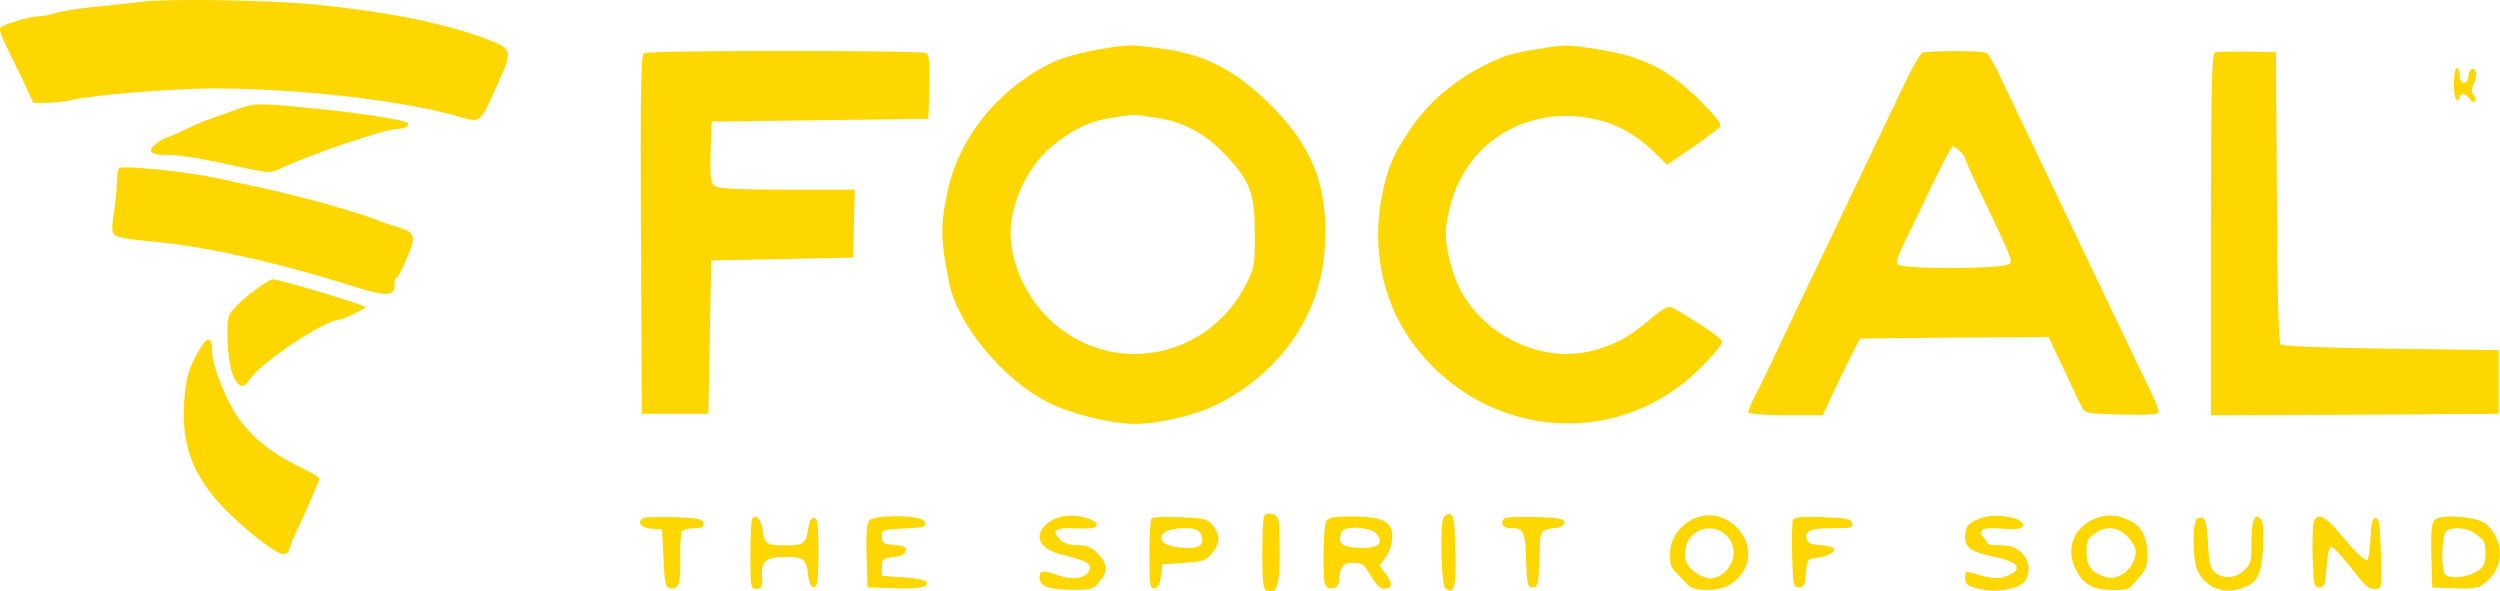 <?xml version="1.0" encoding="UTF-8"?>
<svg id="Layer_1" data-name="Layer 1" xmlns="http://www.w3.org/2000/svg" version="1.1" viewBox="0 0 2494.1 590.1">
  <defs>
    <style>
      .cls-1 {
        fill: gold;
        stroke-width: 0px;
      }
    </style>
  </defs>
  <path class="cls-1" d="M142.6,1.6c-11.9,1.5-34.6,3.8-50.8,5.5-15.9,1.7-32.6,4.3-36.9,6.1-4.3,1.4-11.5,2.9-15.9,2.9C30.9,16.1,4.4,23.9.3,27.6c-1.2,1.2.9,8.4,4.9,16.2,3.8,7.8,11.6,24.2,17.6,36.3l10.4,22.5h13.6c7.5,0,18.8-1.4,25.1-2.9,20.2-4.9,99.5-11.5,141.1-11.5,83.4,0,186.7,11.5,243,27.7,24.2,6.9,22.2,8.4,40.1-31.2,15.6-34.6,15.3-35.5-8.7-45-41.6-16.2-100.1-28-176-35.5C266.4.2,170.3-1.5,142.6,1.6h0ZM1097.7,49c-21.9,3.8-41.8,9.5-54.8,16.7-50.2,27.1-86.6,73.3-97.5,124.9-7.5,34.6-7.2,48.2,1.7,92.3,8.7,41.8,54.2,96.4,99.3,118.9,22.8,11.3,62.6,21.1,86,21.1s59.2-8.7,77.9-17.6c64.6-30.6,106.2-88.6,111.1-155,4.6-61.7-10.4-102.7-54.5-146.3-34.9-34.6-66.1-50.5-111.1-56-28.1-3.7-29.3-3.7-58.1,1h0ZM1153.4,117.4c27.4,4,50.2,16.4,69.8,37.8,24.2,26,28.6,37.5,28.6,77.3.3,31.2-.3,34-8.4,50.5-37.2,74.2-131,93.2-192.5,39.2-26-23.1-42.7-58-42.7-89.7s18.2-69.5,45.9-90.3c19.6-15,34-21.4,55.1-24.8,22.2-3.5,21.1-3.5,44.2,0h0ZM1531.9,49.3c-12.7,2-26.8,5.2-31.7,7.2-41.6,16.7-72.7,41.3-94.6,74.4-15.9,23.7-21.1,36.1-26.5,62.3-11.8,56.6,1.2,113.7,35.8,156.4,66.4,82.5,182.9,97,264.6,32.6,15.6-12.4,38.7-36.9,38.7-41.3s-38.4-27.7-49.3-33.8c-4.6-2.3-8.7-.3-23.1,11.8-20.5,17-30,22.5-51.7,29.4-58.3,18.8-128.4-19.6-145.4-79.6-7.5-26.8-8.1-37.2-2.9-59.4,14.4-63.8,71.8-102.1,137.1-92,25.4,3.8,47.3,15,66.7,33.8l13.6,13.3,24.8-17c13.9-9.5,26.3-18.8,27.7-20.8,2.3-2.6-2.9-9.2-18.2-24.8-32-32.3-58.6-45.9-104.7-52.8-30.6-4.7-30.8-4.7-60.9.3h0ZM642.3,53c-2.9,2-3.5,40.1-2.9,181.2l.9,178.6h66.4l1.4-76.5,1.4-76.5,70.7-1.4,70.8-1.4.9-34,.9-33.8h-67.5c-49.6,0-68.7-.9-72.1-3.8-4.3-2.9-4.9-7.8-4.3-33.8l.9-30.3,108.2-1.4,108.2-1.4.9-31.5c.6-23.4-.3-32.3-2.9-34-5.1-2.9-276.9-2.9-281.9,0h0ZM1917.7,52.7c-2,.9-10.4,15.3-18.2,32-16.4,34-33.2,69.5-60.3,126.1-34.6,72.1-49.9,104.2-64.1,134.2-7.8,16.7-17.9,37.8-22.8,47-4.6,8.9-8.4,17.9-8.4,19.3s14.7,2.9,37.2,2.9h37.5l9.5-20.8c5.2-11.3,13.6-28.6,18.5-38.1l8.9-17.6,94.1-.9,94.1-.6,14.7,30.9c7.8,17.3,16.2,34.3,18.2,38.4,3.5,6.9,4.6,7.2,40.4,8.1,28,.6,36.6,0,36.6-2.9s-4.3-12.7-9.8-23.9c-5.5-11-17.9-37.2-27.7-57.7-9.8-20.8-24.2-50.5-31.7-66.4s-20.8-43.3-28.9-60.6c-20.5-43-44.4-92.9-58.6-122.6-6.3-13.6-13-25.4-14.7-26.5-3.3-2.6-58.7-2.6-64.5-.3h0ZM1955.3,150.8c2.9,2.6,5.2,5.8,5.2,7.2s6.9,17,15.6,34.9c28.9,60.3,31.2,65.8,29.4,69.8-2.3,6.1-110.8,6.3-113.1.6-.9-2.3,3.2-13,8.7-23.9s17.9-36.4,27.4-56.8c9.8-20.2,18.5-36.6,19.6-36.6.8-.1,4.3,1.9,7.2,4.8h0ZM2209.5,52.4c-2.9,1.4-3.8,40.4-3.8,181.8v180.1l143.7-.6,143.4-.9v-63.5l-107.3-1.4c-68.7-.9-108.5-2.6-110.2-4.3-2-2-3.5-52.2-3.8-147.2l-.9-144.3-28.9-.6c-15.8-.2-30.5.3-32.2.9h0ZM2448.1,83.9c0,8.7,1.4,15.9,2.9,15.9s2.9-1.4,2.9-2.9c0-4.6,7.8-3.5,9.8,1.7.9,2.3,3.2,3.5,4.6,2.6,2.3-1.4,2-3.2-.3-6.1-2.6-3.2-2.6-6.1.3-12.4,3.5-8.7,1.7-16.2-3.2-13.3-1.4,1.2-2.6,4.3-2.6,7.5s-2,5.5-4.3,5.5-4.3-2.6-4.3-7.2-1.2-7.2-2.9-7.2-2.9,7.2-2.9,15.9Z"/>
  <path class="cls-1" d="M233.5,110.1c-11,4-23.4,8.4-27.4,9.8-4,1.2-14.1,5.8-22.2,9.8-8.4,4-16.4,7.5-17.9,7.5s-6.1,2.9-10.1,6.1c-9.5,7.5-6.1,11.3,11,11.3s38.1,4.6,80.5,13.6c20.8,4.3,23.4,4.3,31.7.3,23.1-11.8,104.7-39.8,116-39.8s14.4-4.6,10.7-6.6c-4-2.6-52.2-10.1-87.1-13.3-64.7-6.5-63.6-6.5-85.2,1.3h0ZM118.9,167.8c-1.4,1.2-2.3,7.5-2.3,13.9s-1.4,20.2-2.9,30.3c-2.3,13-2.3,19.3,0,21.9,1.7,2.3,12.7,4.6,25.4,5.8,59.7,4.6,132.4,20.5,214.1,46.2,31.5,9.8,40.4,9.8,40.4-.9s1.2-6.3,2.6-8.1c1.4-1.4,6.1-11,10.4-20.8,8.7-21.1,7.5-24.2-9.5-29.4-5.8-1.7-15.3-4.9-20.8-7.2-24.8-9.5-82.2-25.4-125.5-34.3-12.7-2.9-28.9-6.3-36.1-7.8-29.7-6.4-92.9-12.7-95.8-9.6ZM250.2,292.5c-9.8,7.5-19.3,17.3-21.4,21.6-4.3,10.4-1.4,50.8,4.6,62.6,5.5,10.7,10.1,11,16.7.6,11.3-16.4,73.6-57.7,88-58.3,4,0,26.5-11,26.5-12.7s-85.4-27.7-92.6-27.7c-2.2.1-12,6.4-21.8,13.9h0Z"/>
  <path class="cls-1" d="M199.4,348.2c-11.3,19-13.6,27.4-15.6,51.4-3.2,45,8.7,76.2,42.4,110.2,20.5,20.5,49.6,43,56.3,43s5.8-6.1,9.2-13.9c15.3-32.3,26.8-59.2,26.8-61.2s-8.7-6.6-19.3-11.8c-30.9-15-51.7-32.6-66.1-56.3-10.1-17-21.4-46.7-21.4-57.1.1-16.7-4.2-18.2-12.3-4.3h0ZM1057.3,515.8c-11,2.9-20.2,11.8-20.2,19.3.3,9.2,8.4,15.3,26.3,19.3,21.6,5.2,26.5,8.4,22.8,15.6s-16.7,8.9-30.3,4c-15.3-5.2-18.8-5.2-18.8,1.4,0,9.5,7.8,12.7,30.9,13,20.2.3,22.2-.3,28.6-7.8,9.2-10.7,8.7-17.9-1.4-28.3-6.6-6.6-11.3-8.4-20.2-8.4s-13.9-2-17.6-5.8c-9.2-9.2-4.3-12.1,16.7-11,13.3.6,19-.3,19.9-2.6,2.2-6.6-22.3-12.7-36.7-8.7h0ZM1261.3,514.4c-1.2.9-2,17.9-2,37.5,0,29.1.9,36.1,4.3,37.2,10.1,4,13-4,13-36.4s-.9-33.2-1.7-35.8c-1.8-4.5-10.2-6.3-13.6-2.5h0ZM1439.9,516.7c-3.5,9.5-2,66.9,2,70.1,8.7,7.2,11-.6,10.1-37.2-.9-30.3-1.4-35.8-5.5-36.6-2.6-.6-5.4,1.1-6.6,3.7ZM1692.4,516.4c-15.3,5.5-26.3,20.5-26.3,35.8s1.7,14.1,11.3,24.5c10.4,11.3,12.1,11.8,26.8,11.8s27.1-5.5,35.2-19c17-28.6-15-64.9-47-53.1ZM1722.1,534c14.1,13,6.9,37.5-12.4,42.7-8.1,2-23.4-6.6-26.8-15-9.6-25.4,19.6-45.9,39.2-27.7h0ZM1976.6,516.7c-13,4.6-16.2,8.4-16.2,19.3s7.8,15,28.6,19.3c24.8,5.2,30,12.1,13.9,19-9.2,3.8-15,3.5-35.8-2.9-5.8-1.7-6.6-1.2-6.6,5.2s2.3,9.2,20.8,12.1c15.9,2.3,35.8-2.6,39.8-10.1,8.7-16.4-3.8-34.6-23.4-34.6s-13.3-2-17-5.8c-8.9-8.9-4.3-12.4,14.1-11,17.3,1.7,23.4.6,23.4-3.8,0-7-27.5-11.6-41.6-6.7h0ZM2091.7,516.7c-21.6,7.8-30.9,28.6-21.9,49.3,7.5,16.4,17.6,22.5,37.2,22.5s16.4-.9,25.4-10.7c8.7-9.2,9.8-12.4,9.8-26s-4.6-26-16.7-32c-13-6.3-21.6-7.1-33.8-3.1ZM2122.3,535.2c4.6,4.6,8.4,11.3,8.4,14.4,0,17-17.3,31.2-31.5,25.7-13.3-4.9-17.6-11-17.6-24.2s1.4-13.6,7.5-18.2c11-8.7,23.1-7.8,33.2,2.3h0ZM640.9,517c-5.2,5.2-1.4,9.5,8.9,10.4l10.7.9,1.4,28.9c1.2,25.4,2,28.9,6.9,29.7,8.4,1.7,10.4-4.6,9.8-30-.3-12.7.6-24.8,1.7-26.5,1.2-2,6.6-3.5,12.1-3.5,8.1,0,10.1-1.2,9.2-5.2-.9-4.3-4.9-4.9-30-5.8-15.7-.3-29.5,0-30.7,1.1h0ZM750.6,517c-1.2,1.2-2,17.6-2,36.4,0,32,.3,34,5.8,34s6.9-2.3,5.8-13.6c-.9-13.9,4.6-18.2,23.1-18.2s20.8,1.4,23.1,18.8c.9,7.8,2.9,11.5,5.8,11.5s4.3-5.8,4.3-34.6-.9-34.6-4.3-34.6-4.9,3.8-5.8,10.1c-2.6,15.9-4.6,17.3-23.1,17.3s-20.5-1.4-22.8-17c-1.9-9.8-5.9-13.9-9.9-10.1h0ZM867.1,519.3c-2.3,2.6-3.2,14.7-2.6,35.2l.9,31.5,27.1.9c25.4.9,36.4-1.7,30.9-7.2-1.2-1.4-11.5-2.9-22.8-3.8l-20.8-1.4v-8.7c0-7.8.9-8.7,11.5-10.1,7.8-.9,11.8-2.9,12.4-6.3.9-3.8-1.7-4.9-11.5-5.8-11-.9-12.4-1.7-12.4-8.1s.9-7.2,18.8-8.1c24.2-.9,27.7-2,23.1-7.8-4.9-6.1-49.7-6.1-54.6-.3h0ZM1149,517c-1.4,1.2-2.3,17.6-2.3,36.4,0,31.2.6,34.3,5.2,33.5,3.5-.6,5.5-4.6,6.3-12.4l1.4-11.5,21.1-1.4c18.8-1.2,22.2-2.3,28.3-9.5,8.4-9.8,8.7-18.5.9-28-5.5-6.6-8.4-7.2-32.6-8.1-14.4-.7-27.1-.2-28.3,1ZM1194.6,529.1c5.2,3.5,6.6,11.5,2.6,15-6.1,5.2-33.5,2.3-37.2-3.8-2.6-4.3-2-6.1,2.3-9.5,6.1-4.3,26.8-5.4,32.3-1.7h0ZM1323,520.2c-2.6,5.2-3.8,53.1-1.2,62.3.9,3.5,3.5,4.9,7.5,4.3,5.2-.6,6.6-3.2,7.2-13.3q.9-12.1,12.1-12.1c10.4,0,11.8,1.2,19,13,4.6,8.1,9.5,13,12.7,13,8.7,0,9.5-4.9,2.6-14.4l-6.6-8.7,6.3-8.7c6.3-8.4,8.4-24.2,4-30.6-4.6-6.9-15.6-9.8-37.8-9.8-18.8,0-23.5.9-25.8,5h0ZM1373.2,532.6c8.4,9.5,1.2,15-18.5,13.9-16.4-.9-20.5-4.6-16.4-15.6,2.6-6.7,28.6-5.5,34.9,1.7h0ZM1500.8,517c-4.6,4.9-1.7,9.8,6.1,9.8,13.3,0,14.7,2.9,15.6,31.7.9,25.1,1.4,27.4,6.6,27.4s5.8-2.3,6.6-28c.9-30.6-.3-28.9,19.3-31.7,3.2-.6,5.8-2.9,5.8-5.2,0-3.5-5.8-4.6-29.1-5.2-15.9-.2-29.8,0-30.9,1.2ZM1788.5,519c-.6,2-.9,17.9-.6,35.5.9,29.1,1.2,31.5,6.6,31.5s6.1-2.3,7.2-14.4c1.4-14.1,1.4-14.4,12.1-15.3,11.3-.9,20.5-8.1,13.6-10.4-2.3-.9-8.7-2-14.1-2.3-7.2-.6-10.4-2.3-11-6.3-1.7-8.1,4.3-10.4,26.3-10.4s19.6-.6,18.8-5.2c-.9-4-4.9-4.9-29.1-5.8-21.8-.6-28.7,0-29.8,3.1h0ZM2192.1,517.3c-5.2,2-4.9,42.1.3,52.2,8.4,16.4,23.9,23.1,41.3,18.2,17.9-5.2,21.9-12.1,23.9-39.5.9-16.4.3-26.5-1.7-29.4-6.1-8.4-9.8-.6-9.8,21.4s-.9,22.5-7.2,28.6c-8.1,8.1-20.2,9.2-28.9,2.6-4.6-3.5-6.1-8.7-7.2-29.1-1.4-24.2-3.1-28.2-10.7-25h0ZM2308.1,521.6c-.9,3.8-1.4,19.6-.9,35.5.9,26.5,1.4,28.9,6.6,28.9s6.1-2.3,7.2-20.2c.9-12.1,2.6-20.2,4.6-20.2s8.9,7.2,15.9,15.9c19.6,24.8,20.8,26,28,26s6.6,0,5.8-35.5c-.9-28.9-1.7-35.2-5.2-35.2s-4.6,4.6-5.2,20.8c-.6,11.5-2,21.1-3.2,21.1-3.8,0-12.4-8.4-27.7-26.8-14.3-17.8-23.3-21-25.9-10.3h0ZM2428.5,519c-2.6,2.9-3.5,13.6-2.9,35.5l.9,31.5,22.5.9c19,.6,23.7,0,30-5.2,19.6-15.3,20.2-41.6,1.2-58.9-8.4-7.5-46.5-10.4-51.7-3.8ZM2468.3,531.7c4,2.6,8.1,6.3,9.2,7.8,2.6,3.8,2.9,17,.6,23.4-4.3,11.3-36.1,17.9-39.8,8.4-3.2-8.1-1.7-37.5,1.7-41,4.9-4.9,20.2-4.4,28.3,1.4h0Z"/>
</svg>